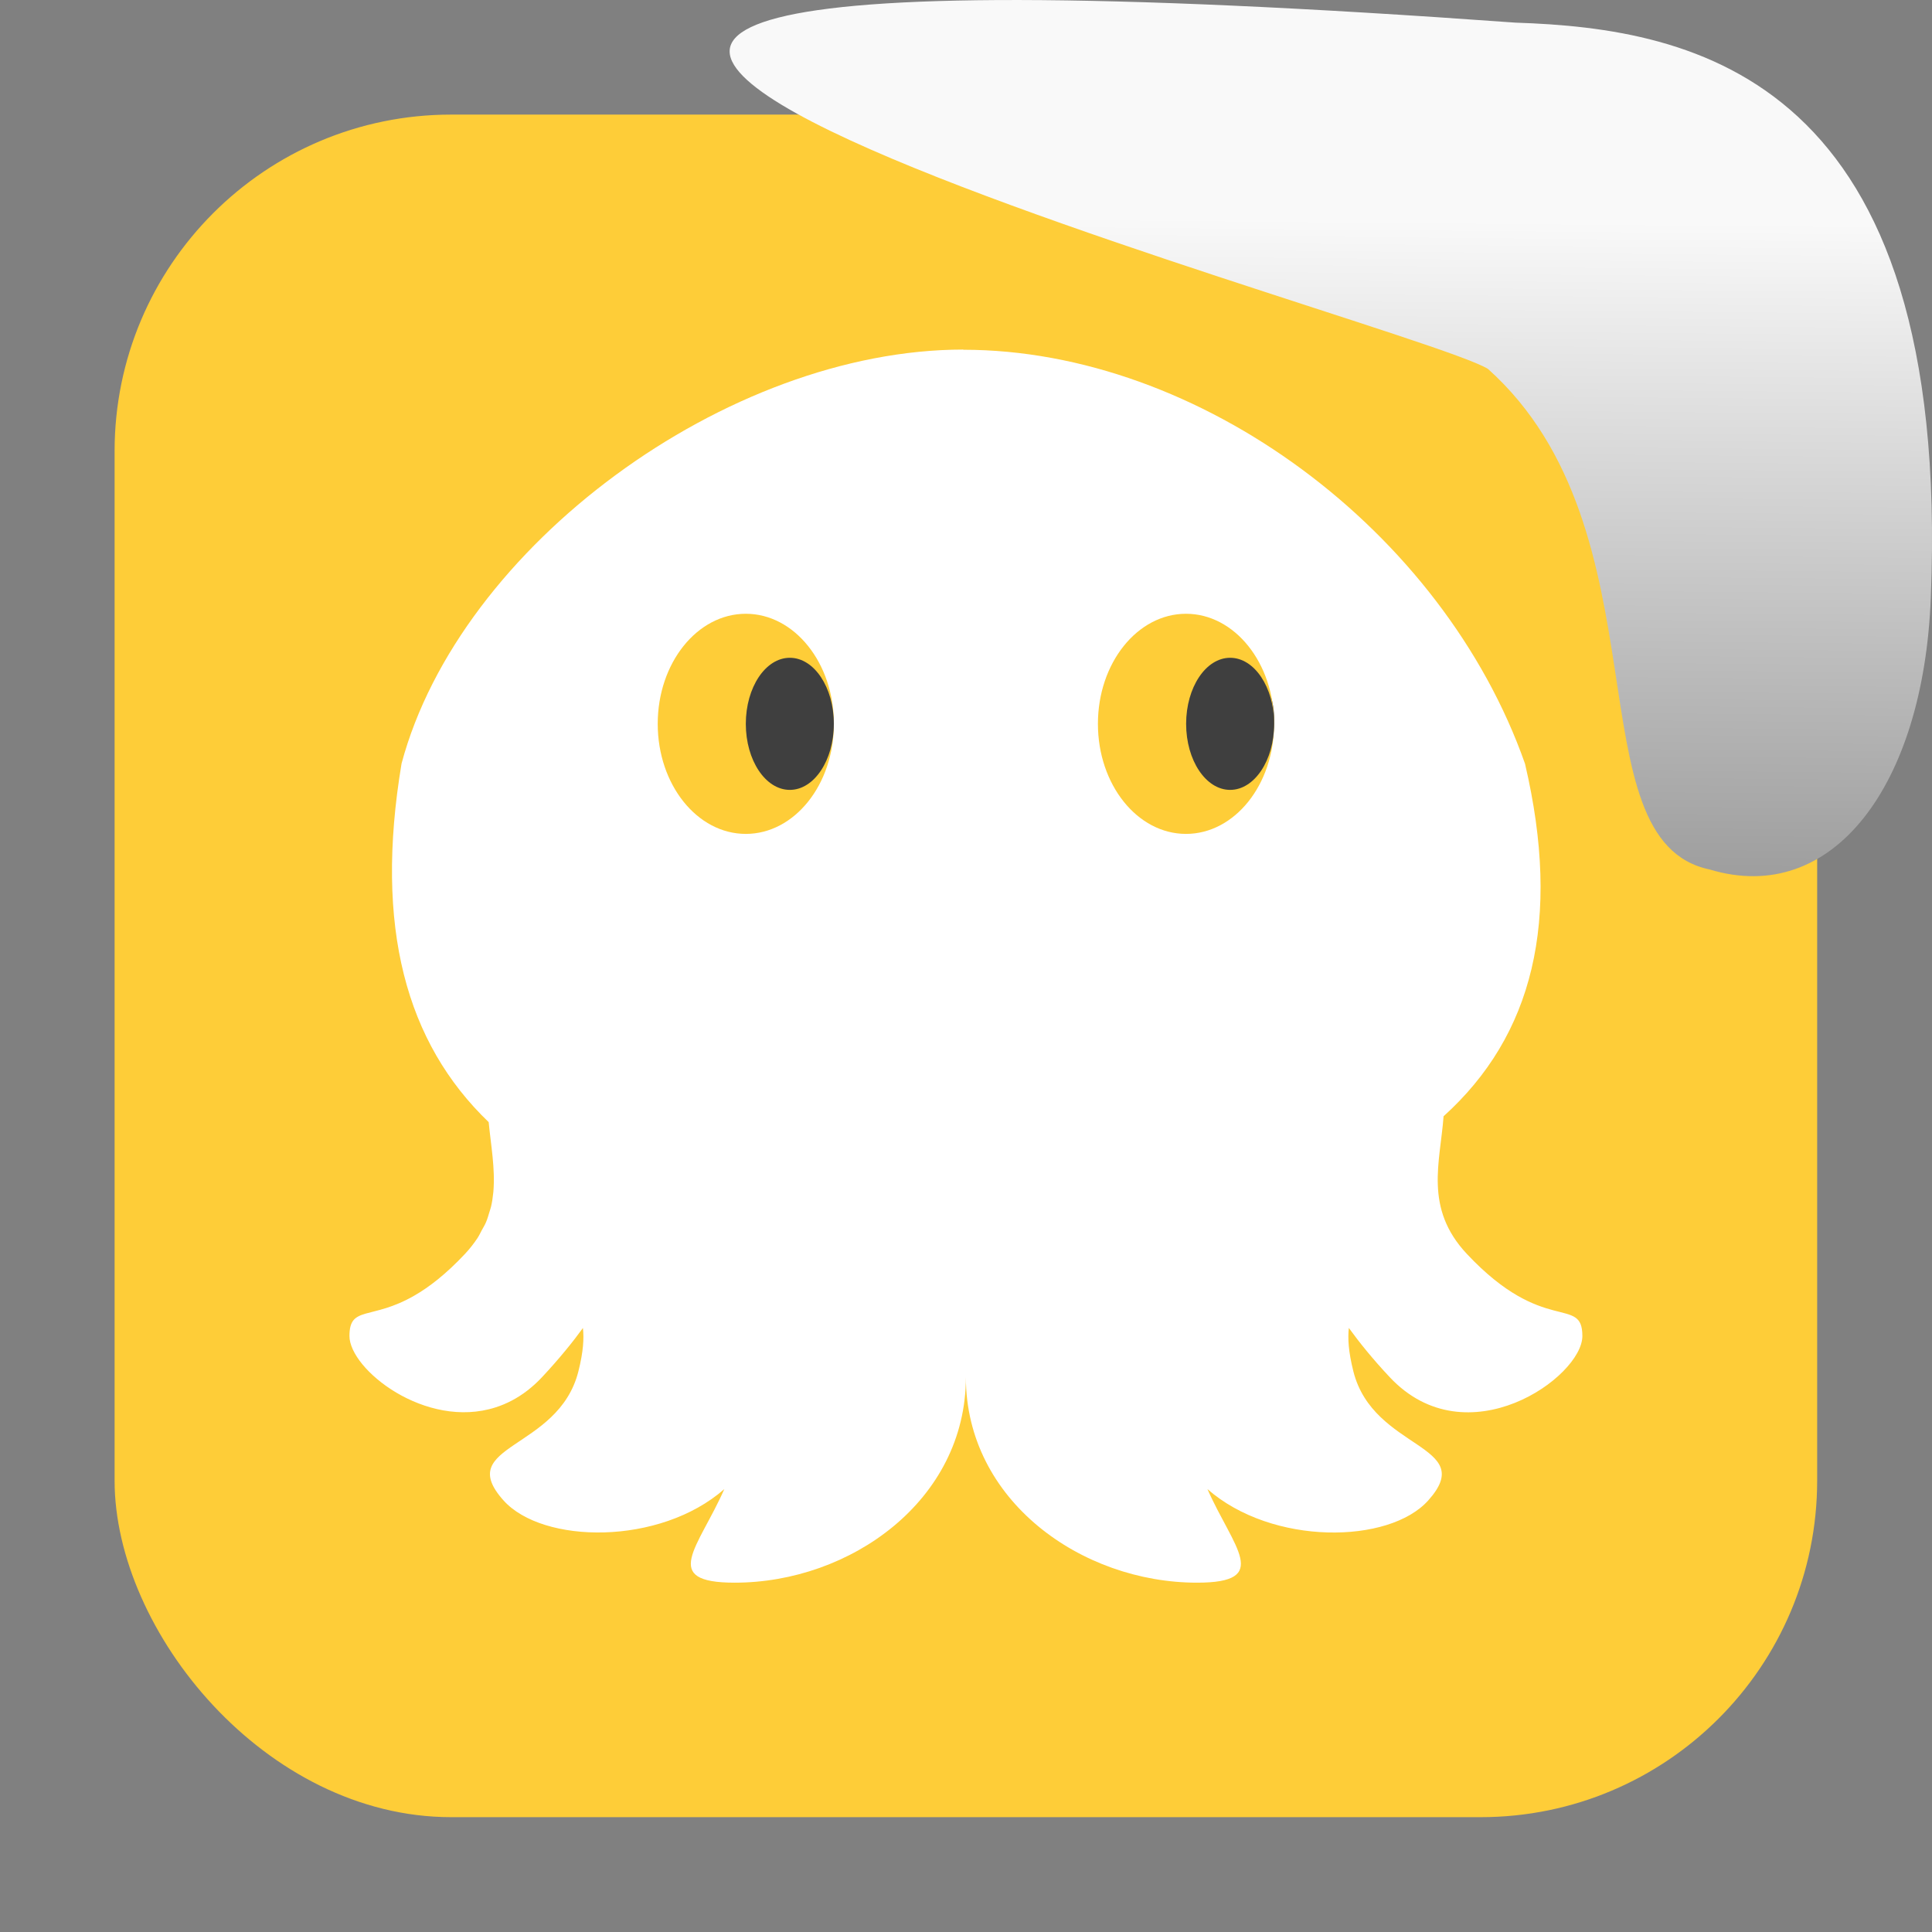 <svg xmlns="http://www.w3.org/2000/svg" viewBox="0 0 32 32"><rect x="0" y="0" width="32" height="32" fill="#808080" stroke="none"/><defs><linearGradient gradientTransform="matrix(2.542 0 0 2.585-153.47-277.37)" id="0" x1="67.894" y1="108.69" x2="67.854" y2="113.11" gradientUnits="userSpaceOnUse"><stop stop-color="#f9f9f9"/><stop offset="1" stop-color="#999"/></linearGradient></defs><rect width="28.2" height="28.2" x="1.898" y="1.898" fill="#fecd38" fill-rule="evenodd" rx="5.575"/><g transform="translate(45.894 3.369)"><path d="m-29.938 2.421c-3.912 0-8.342 3.255-9.305 6.857-.453 2.712.075 4.625 1.443 5.939.037.384.11.767.078 1.151-.001.011-.003.023-.004.034-.007.072-.018.144-.035.216-.007.029-.018.059-.027.089-.016.055-.032.11-.055.165-.019.046-.047.091-.072.137-.023.043-.042.085-.07.128-.058.087-.125.174-.206.261-.319.34-.598.553-.838.691-.718.415-1.077.16-1.077.67 0 .553 1.263 1.555 2.422 1.182.178-.057.354-.147.522-.276.084-.065.167-.139.246-.224.146-.156.273-.302.386-.439.111-.134.206-.258.291-.375.019.171.008.388-.075.718-.33 1.315-2.077 1.204-1.24 2.138.648.723 2.586.751 3.657-.188-.427.969-1.077 1.55.172 1.55 1.914 0 3.829-1.361 3.829-3.403 0 2.042 1.914 3.403 3.829 3.403 1.248 0 .599-.581.172-1.55 1.072.94 3.01.912 3.657.188.837-.933-.91-.823-1.24-2.138-.083-.331-.094-.548-.075-.719.173.238.388.507.677.815 1.276 1.361 3.191 0 3.191-.681 0-.681-.638 0-1.914-1.361-.712-.76-.44-1.52-.385-2.279 1.477-1.335 1.959-3.235 1.349-5.839-1.359-3.861-5.393-6.857-9.305-6.857" fill="#fff"/><ellipse cx="-33.541" cy="8.62" ry="1.823" rx="1.459" fill="#fecd38"/><g fill="#3f3f3f"><ellipse cx="-32.812" cy="8.62" ry="1.094" rx=".729"/><ellipse cx="-25.555" cy="8.547" ry="1.021" rx=".766"/></g><ellipse cx="-26.25" cy="8.62" ry="1.823" rx="1.459" fill="#fecd38"/><ellipse cx="-25.519" cy="8.62" ry="1.094" rx=".729" fill="#3f3f3f"/></g>

   xmlns:dc="http://purl.org/dc/elements/1.1/"
   xmlns:cc="http://creativecommons.org/ns#"
   xmlns:rdf="http://www.w3.org/1999/02/22-rdf-syntax-ns#"
   xmlns:svg="http://www.w3.org/2000/svg"
   xmlns="http://www.w3.org/2000/svg"
   xmlns:xlink="http://www.w3.org/1999/xlink"
   xmlns:sodipodi="http://sodipodi.sourceforge.net/DTD/sodipodi-0.dtd"
   xmlns:inkscape="http://www.inkscape.org/namespaces/inkscape"
   height="32"
   width="32"
   version="1"
   id="svg8"
   sodipodi:docname="snow-top-2.svg"
   inkscape:version="0.92.1 r"&gt;
  <path d="m24.646 6.111c2.995 2.684 1.381 7.817 3.674 8.291 2.031.613 3.541-1.385 3.66-4.503.35-8.627-3.911-9.427-6.879-9.524-28.342-2.047-1.762 4.92-.455 5.736" fill="url(#0)"/></svg>
